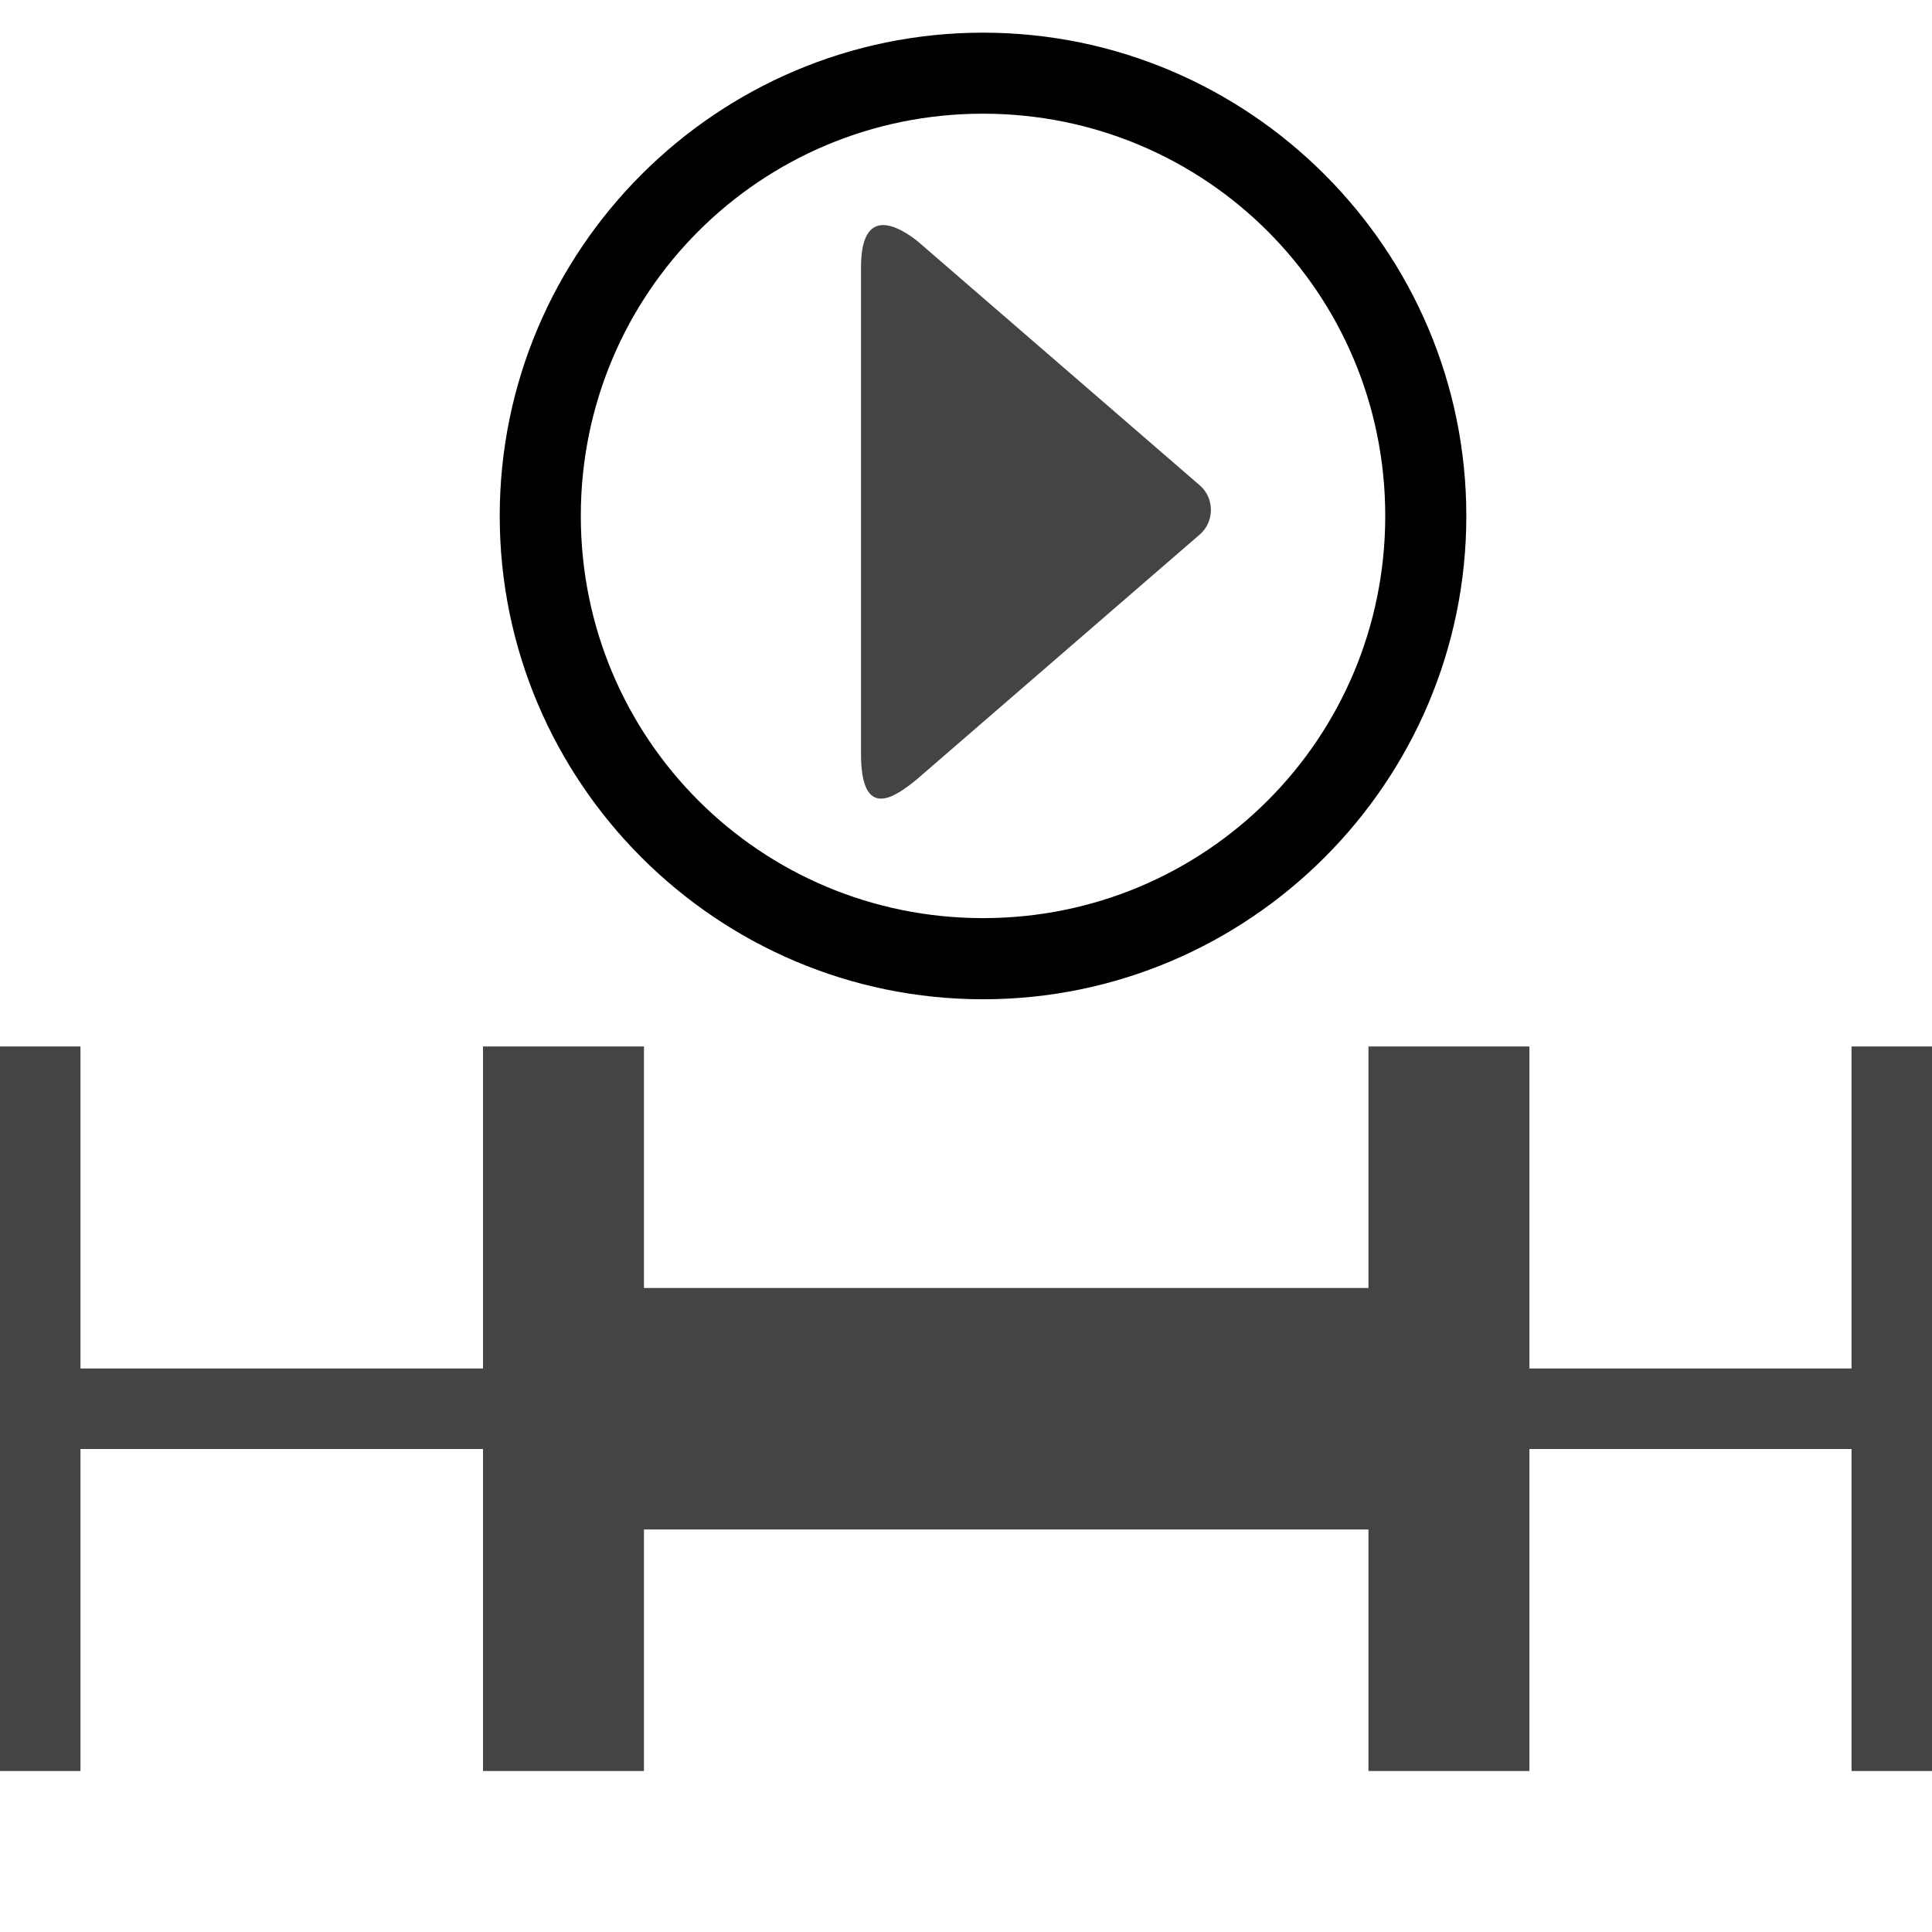 <?xml version="1.0" encoding="UTF-8" standalone="no"?>
<!-- Generated by IcoMoon.io -->

<svg
   xmlns:dc="http://purl.org/dc/elements/1.1/"
   xmlns:cc="http://creativecommons.org/ns#"
   xmlns:rdf="http://www.w3.org/1999/02/22-rdf-syntax-ns#"
   xmlns:svg="http://www.w3.org/2000/svg"
   xmlns="http://www.w3.org/2000/svg"
   xmlns:sodipodi="http://sodipodi.sourceforge.net/DTD/sodipodi-0.dtd"
   xmlns:inkscape="http://www.inkscape.org/namespaces/inkscape"
   version="1.1"
   width="32"
   height="32"
   viewBox="0 0 32 32"
   id="svg2"
   inkscape:version="0.48.4 r9939"
   sodipodi:docname="playback-range.svg">
  <defs
     id="defs10" />
  <sodipodi:namedview
     pagecolor="#ffffff"
     bordercolor="#666666"
     borderopacity="1"
     objecttolerance="10"
     gridtolerance="10"
     guidetolerance="10"
     inkscape:pageopacity="0"
     inkscape:pageshadow="2"
     inkscape:window-width="1339"
     inkscape:window-height="793"
     id="namedview8"
     showgrid="false"
     showguides="true"
     inkscape:guide-bbox="true"
     inkscape:zoom="5.6568546"
     inkscape:cx="77.210209"
     inkscape:cy="16.915521"
     inkscape:window-x="556"
     inkscape:window-y="128"
     inkscape:window-maximized="0"
     inkscape:current-layer="svg2" />
  <path
     style="fill:#444444"
     d="m 14.261,4.408 0,8.077 c 3.46e-4,1.124 0.567,0.716 0.926,0.422 l 4.684,-4.053 c 0.247,-0.21 0.247,-0.607 0,-0.816 L 15.187,3.986 C 14.707,3.617 14.268,3.553 14.261,4.408 z"
     id="path2994"
     inkscape:connector-curvature="0"
     sodipodi:nodetypes="ccccccc" />
  <path
     id="path3007"
     style="fill:#444444;fill-opacity:1"
     d="m 0.002,22.666 0,1.334 C 10.669,24 21.335,24 32.002,24 l 0,-1.334 c -10.667,0 -21.333,0 -32,0 z"
     inkscape:connector-curvature="0"
     sodipodi:nodetypes="ccccc" />
  <path
     id="path3009"
     style="fill:#444444;fill-opacity:1"
     d="m 8,29.333 2.666,0 c 0,-4.302 0,-7.698 0,-12 l -2.666,0 c 0,4.302 0,7.698 0,12 z"
     inkscape:connector-curvature="0"
     sodipodi:nodetypes="ccccc" />
  <path
     id="path3013"
     style="fill:#444444;fill-opacity:1"
     d="m 22.666,29.333 2.666,0 c 0,-4.302 0,-7.698 0,-12 l -2.666,0 c 0,4.302 0,7.698 0,12 z"
     inkscape:connector-curvature="0"
     sodipodi:nodetypes="ccccc" />
  <path
     sodipodi:nodetypes="ccccc"
     inkscape:connector-curvature="0"
     d="m 30.667,29.333 1.333,0 c 0,-4 0,-8 0,-12 l -1.333,0 c 0,4 0,8 0,12 z"
     style="fill:#444444;fill-opacity:1"
     id="path3015" />
  <path
     sodipodi:nodetypes="ccccc"
     inkscape:connector-curvature="0"
     d="m 0,29.333 1.333,0 c 0,-4 0,-8 0,-12 L 0,17.333 c 0,4 0,8 0,12 z"
     style="fill:#444444;fill-opacity:1"
     id="path3019" />
  <path
     sodipodi:nodetypes="ccccc"
     inkscape:connector-curvature="0"
     d="m 9.314,21.333 0,4 c 4.604,0 9.208,0 13.812,0 l 0,-4 c -4.604,0 -9.208,0 -13.812,0 z"
     style="fill:#444444;fill-opacity:1"
     id="path3024" />
  <path
     style="font-size:medium;font-style:normal;font-variant:normal;font-weight:normal;font-stretch:normal;text-indent:0;text-align:start;text-decoration:none;line-height:normal;letter-spacing:normal;word-spacing:normal;text-transform:none;direction:ltr;block-progression:tb;writing-mode:lr-tb;text-anchor:start;baseline-shift:baseline;color:#000000;fill:#000000;fill-opacity:1;stroke:none;stroke-width:1.738;marker:none;visibility:visible;display:inline;overflow:visible;enable-background:accumulate;font-family:Sans;-inkscape-font-specification:Sans"
     d="m 16.282,0.541 c -4.41,0 -8.005,3.594 -8.005,8.005 0,4.41 3.594,8.005 8.005,8.005 4.41,0 8.005,-3.594 8.005,-8.005 0,-4.41 -3.594,-8.005 -8.005,-8.005 z m 0,1.342 c 3.69,0 6.662,2.972 6.662,6.662 0,3.69 -2.972,6.662 -6.662,6.662 -3.69,0 -6.662,-2.972 -6.662,-6.662 0,-3.69 2.972,-6.662 6.662,-6.662 z"
     id="path3784"
     inkscape:connector-curvature="0" />
</svg>
